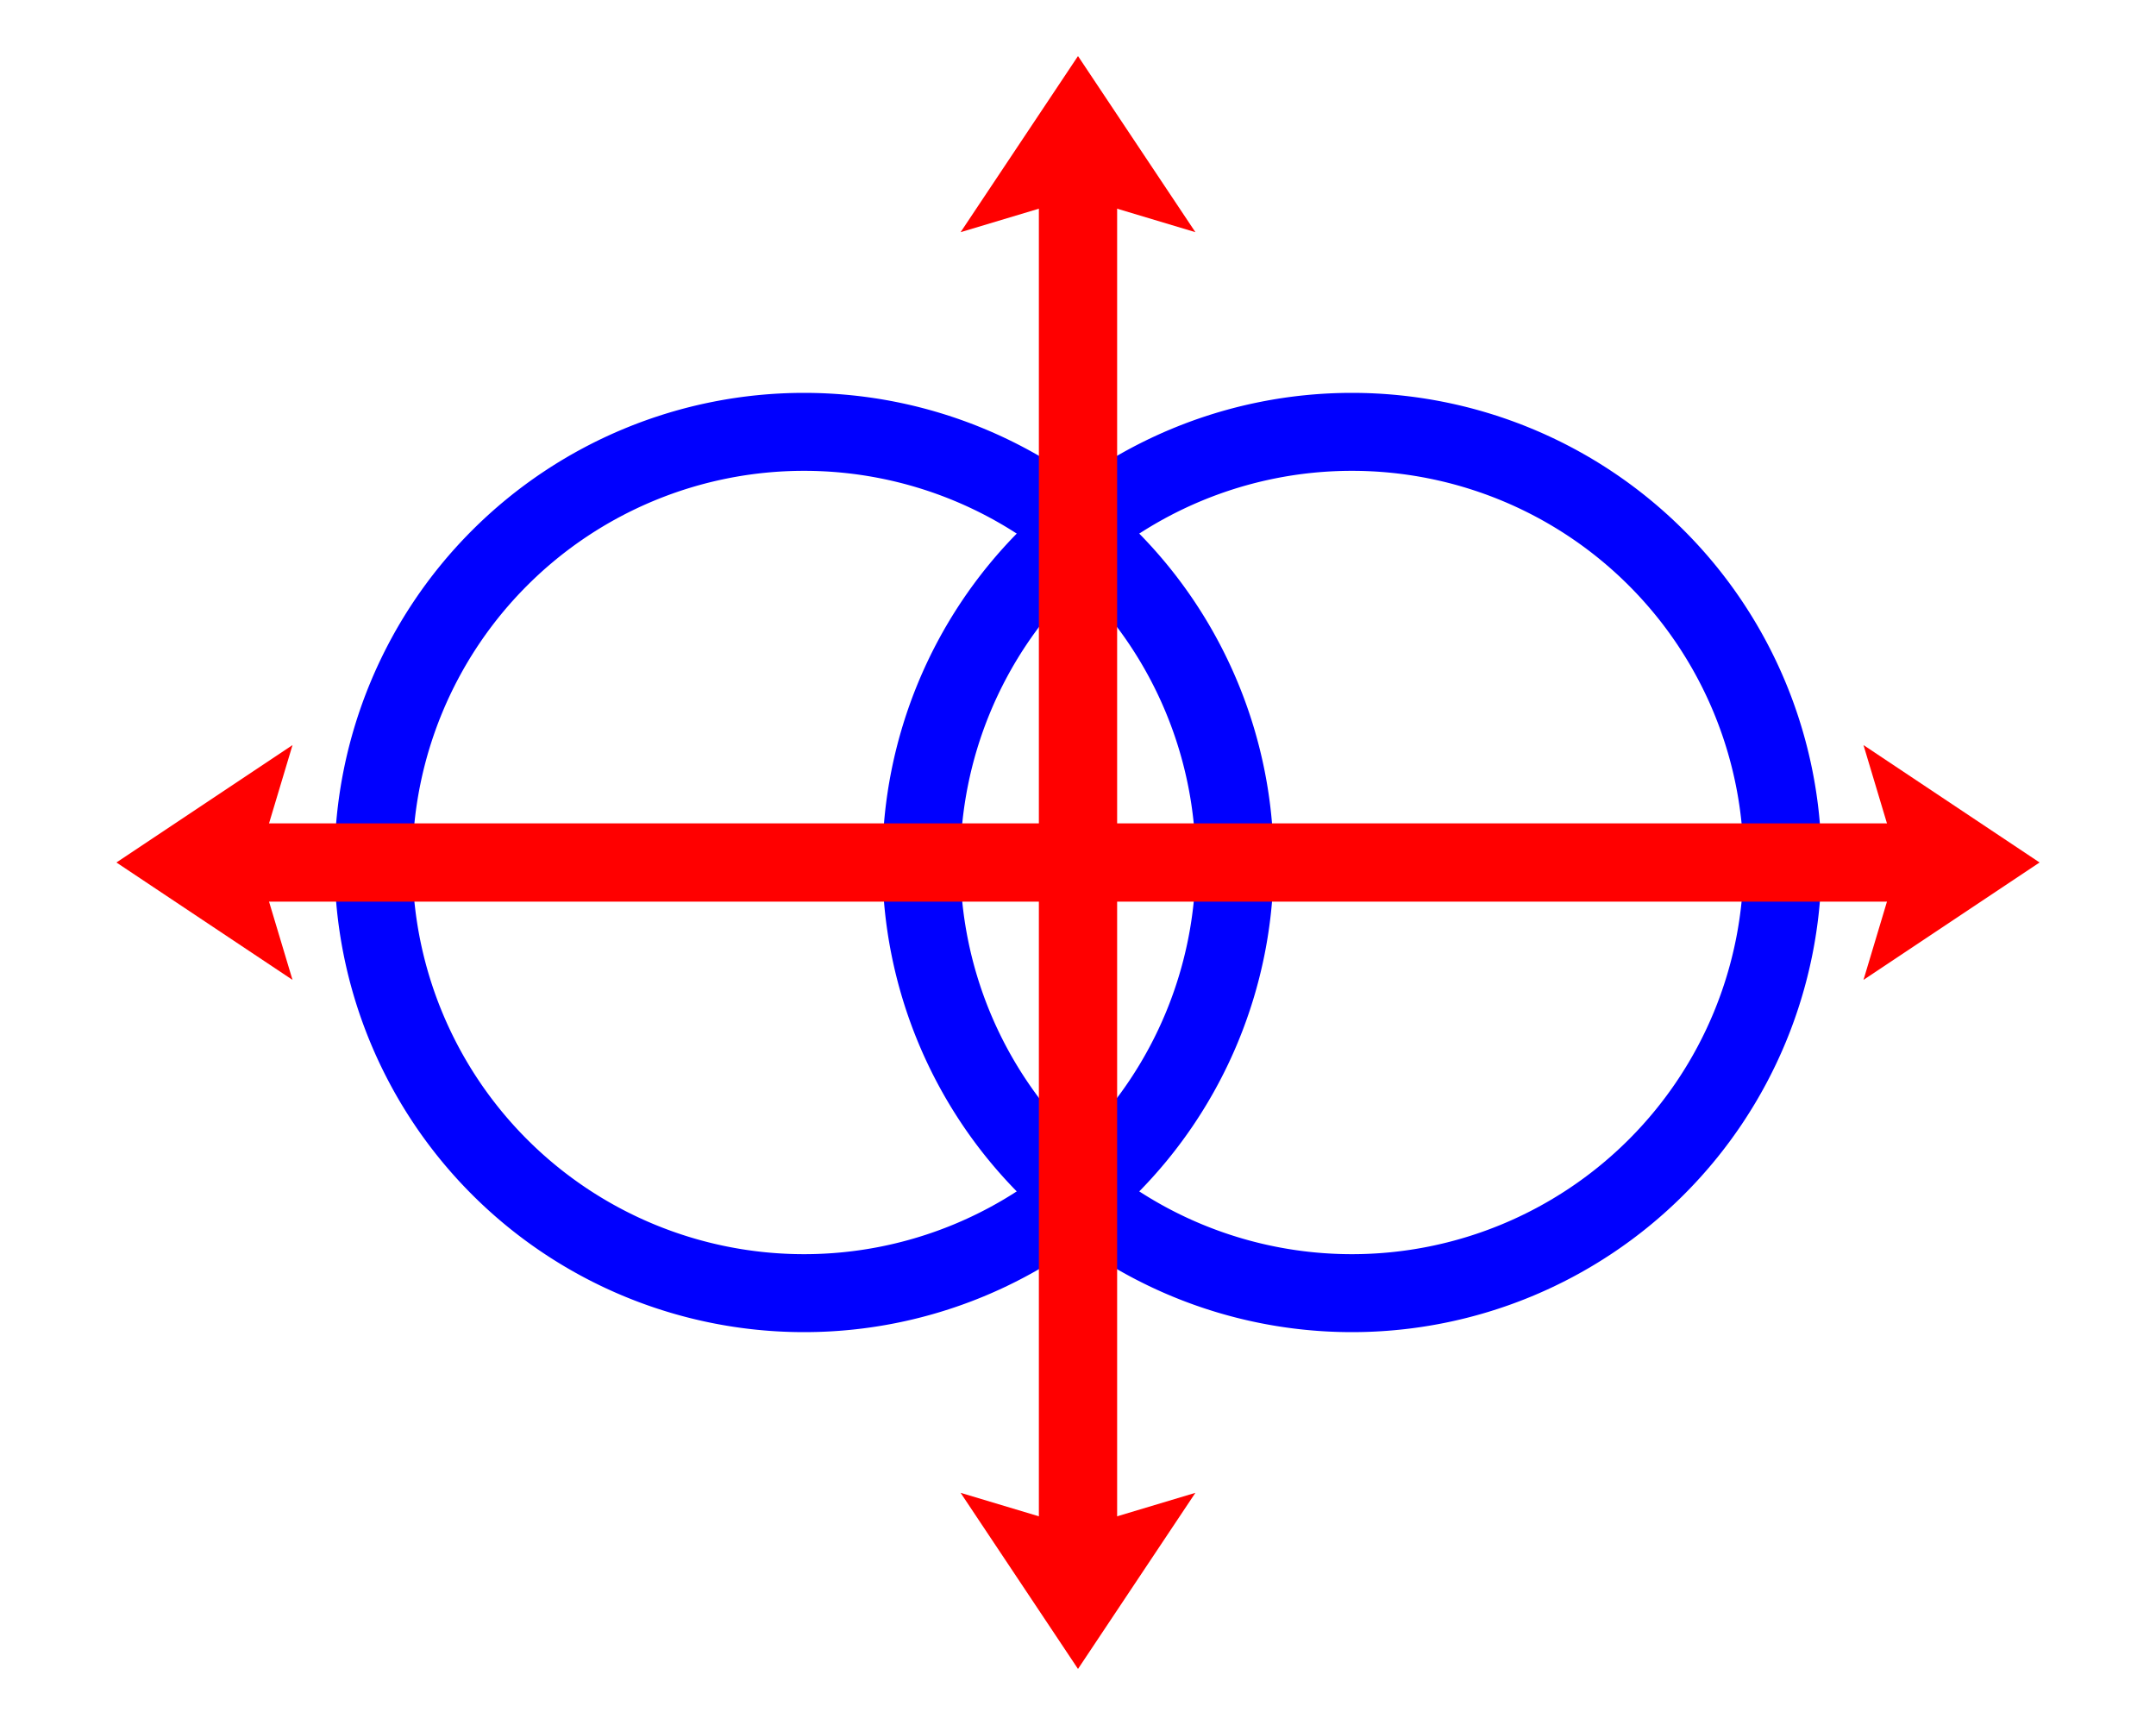 <?xml version="1.0"?>
<svg xmlns="http://www.w3.org/2000/svg" xmlns:xlink="http://www.w3.org/1999/xlink" version="1.1" width="450" height="360" viewBox="0 0 450 360">
<!-- Generated by Kreative Vexillo v1.0 -->
<style>
.blue{fill:rgb(0,0,255);}
.red{fill:rgb(255,0,0);}
.white{fill:rgb(255,255,255);}
</style>
<defs>
<path id="arrow" d="M 0.0 0.0 L 0.5 1.0 L 0.0 0.8 L -0.5 1.0 Z"/>
<path id="ring" d="M 0.5 0.0 A 0.5 0.5 0.0 0 0 -0.5 0.0 A 0.5 0.5 0.0 0 0 0.5 0.0 Z M 0.417 0.0 A 0.417 0.417 0.0 0 1 -0.417 0.0 A 0.417 0.417 0.0 0 1 0.417 0.0 Z"/>
</defs>
<g>
<rect x="0" y="0" width="450" height="360" class="white"/>
<use xlink:href="#ring" transform="translate(167.827 180) scale(196.02 196.02) rotate(0)" class="blue"/>
<use xlink:href="#ring" transform="translate(282.173 180) scale(196.02 196.02) rotate(0)" class="blue"/>
<g>
<rect x="42.677" y="171.833" width="364.646" height="16.335" class="red"/>
<rect x="216.833" y="36.203" width="16.335" height="287.595" class="red"/>
</g>
<use xlink:href="#arrow" transform="translate(225 11.7) scale(49.005 36.754) rotate(0)" class="red"/>
<use xlink:href="#arrow" transform="translate(225 348.3) scale(49.005 36.754) rotate(180)" class="red"/>
<use xlink:href="#arrow" transform="translate(24.3 180) scale(36.754 49.005) rotate(270)" class="red"/>
<use xlink:href="#arrow" transform="translate(425.7 180) scale(36.754 49.005) rotate(90)" class="red"/>
</g>
</svg>
